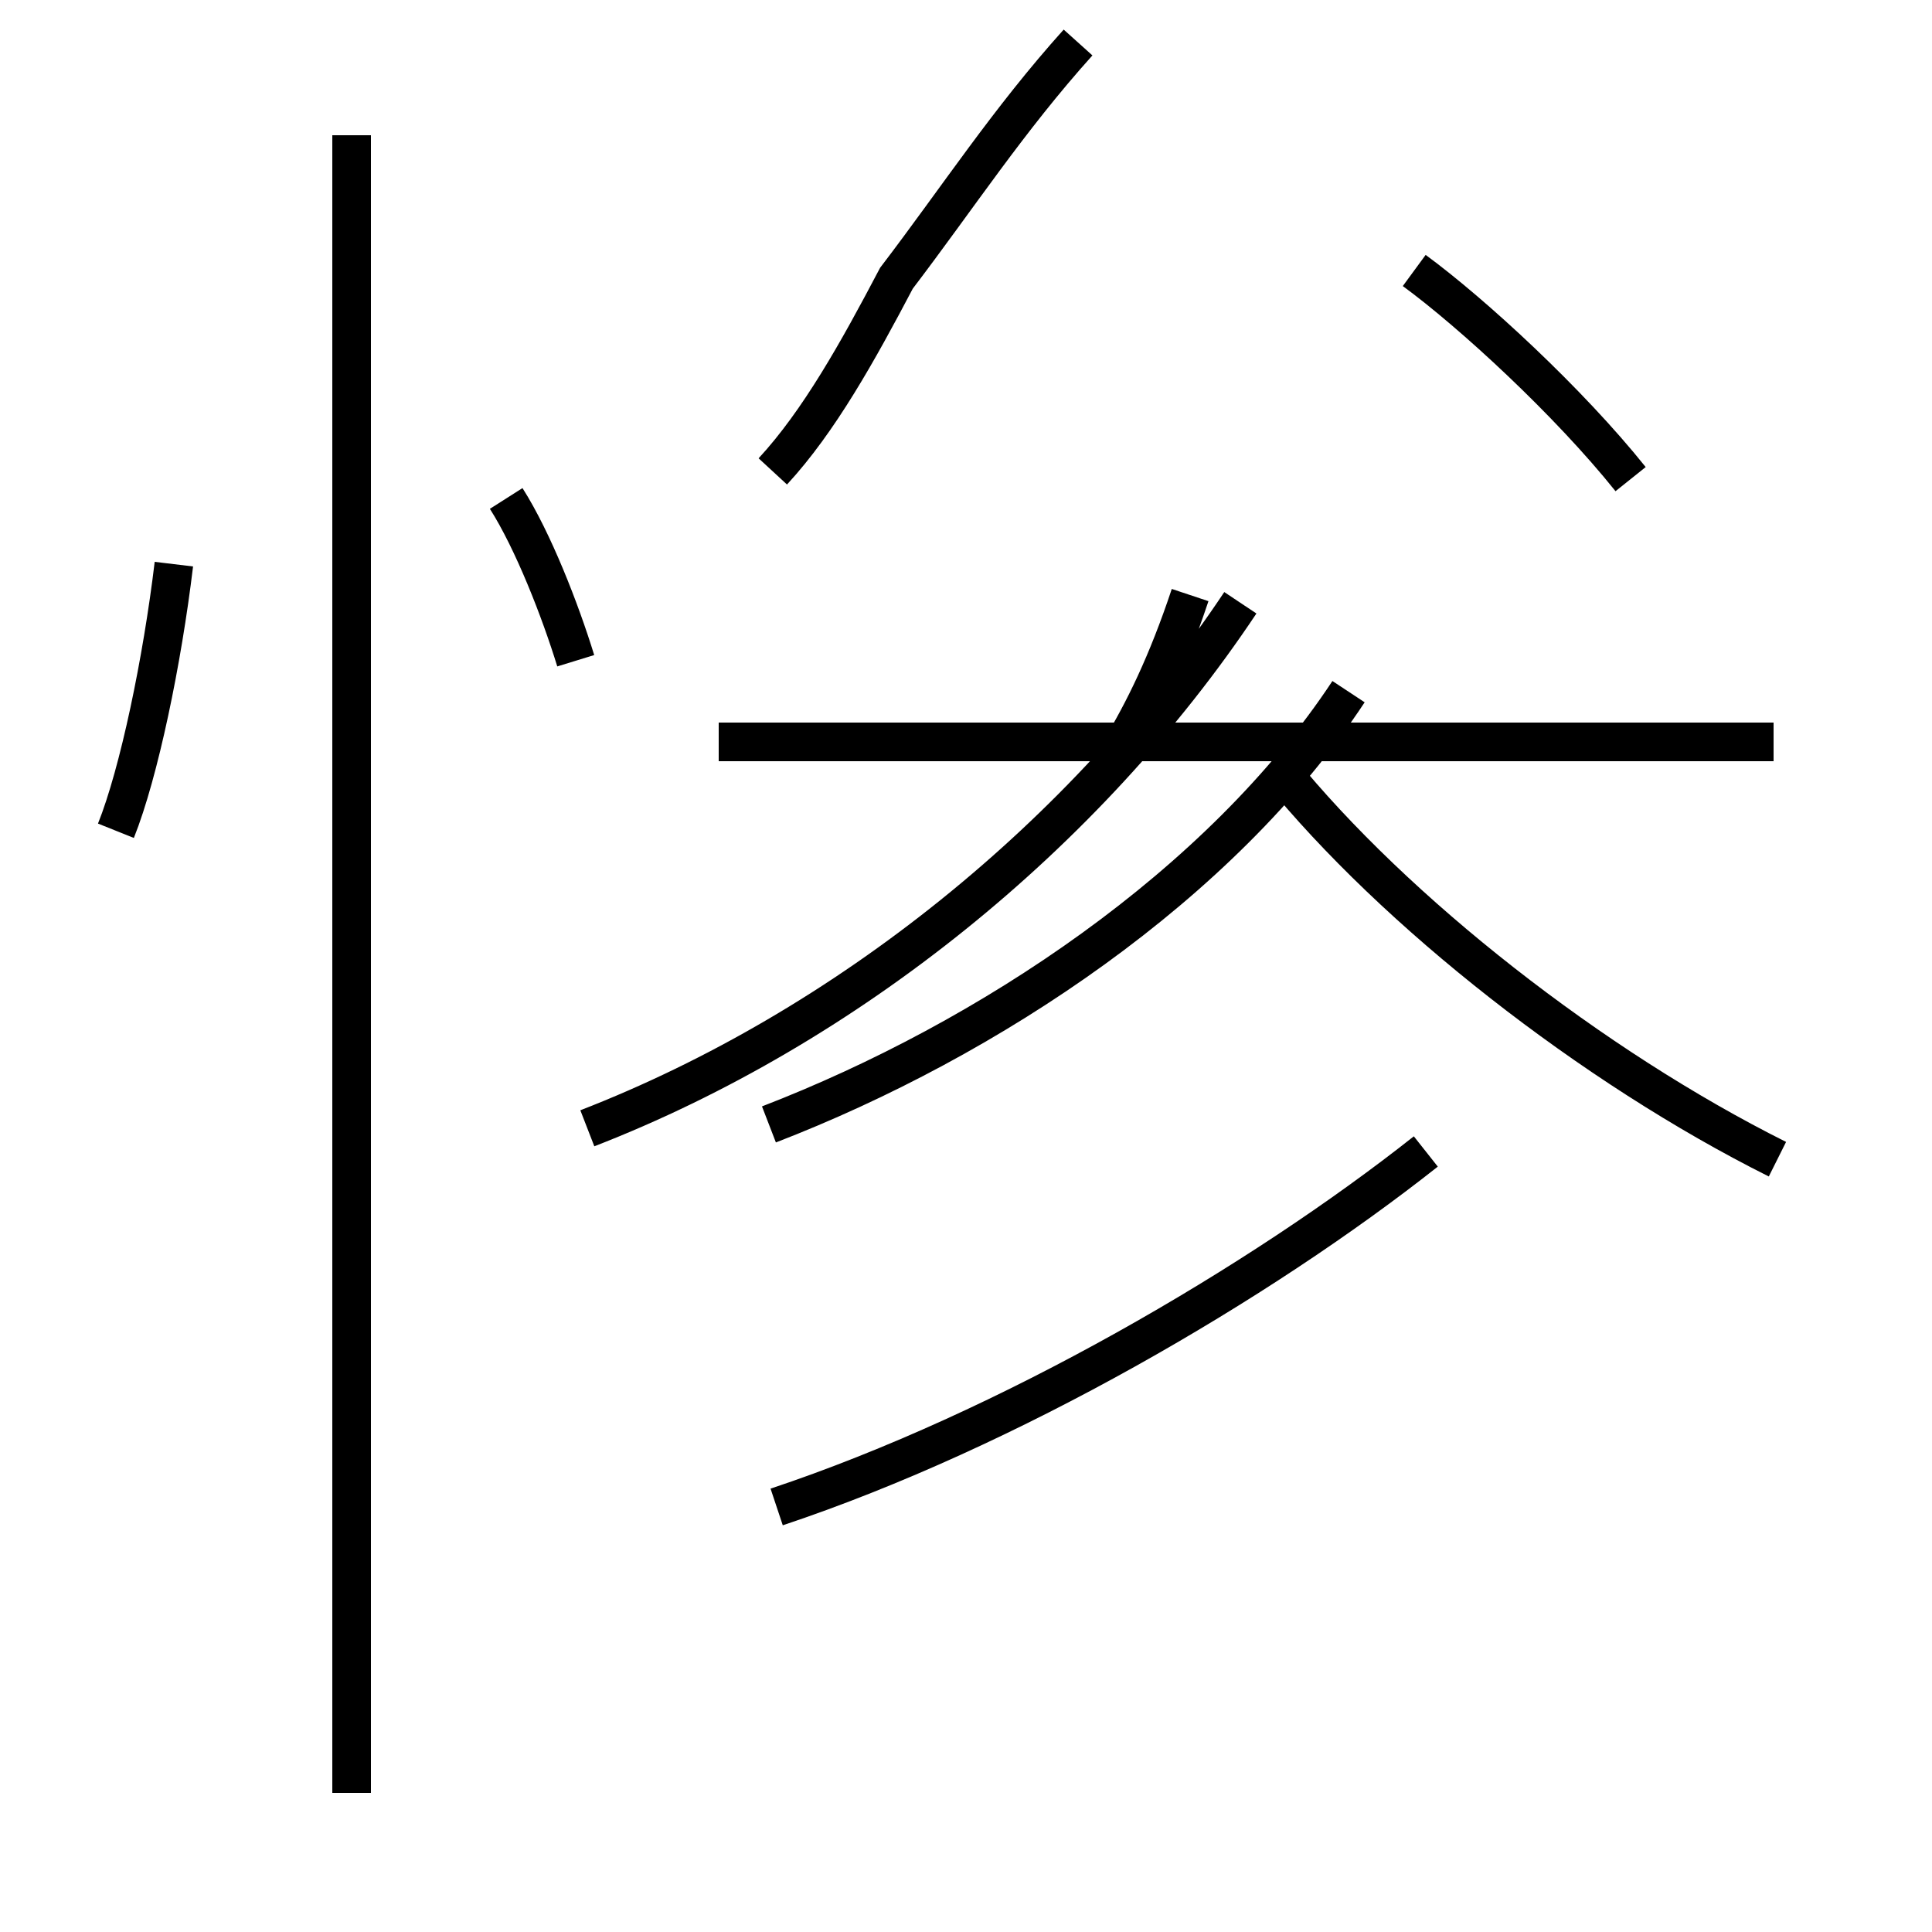 <?xml version='1.0' encoding='utf8'?>
<svg viewBox="0.0 -44.0 50.0 50.0" version="1.1" xmlns="http://www.w3.org/2000/svg">
<rect x="0.0" y="-44.0" width="50.0" height="50.0" fill="#808080" stroke="none"/>
<rect x="-1000" y="-1000" width="2000" height="2000" stroke="white" fill="white"/>
<g style="fill:none; stroke:#000000;  stroke-width:1">
<path d="M 3.0 22.5 C 3.6 24.0 4.2 26.9 4.5 29.4 M 9.1 -2.4 L 9.1 40.5 M 14.9 26.9 C 14.5 28.2 13.8 30.0 13.1 31.1 M 20.1 5.0 C 26.1 7.0 32.6 10.8 36.9 14.2 M 19.9 14.9 C 25.6 17.1 31.6 21.1 34.9 26.1 M 29.0 24.6 C 29.6 25.6 30.2 26.8 30.8 28.6 M 15.2 14.8 C 21.9 17.4 28.1 22.4 32.1 28.4 M 20.0 31.8 C 21.2 33.1 22.2 34.9 23.2 36.8 C 24.8 38.9 26.1 40.9 27.9 42.9 M 45.9 24.8 L 18.6 24.8 M 46.0 14.0 C 41.2 16.4 36.1 20.4 33.1 24.1 M 42.2 31.6 C 40.6 33.6 38.1 35.9 36.6 37.0" transform="scale(1, -1)" />
</g>
</svg>